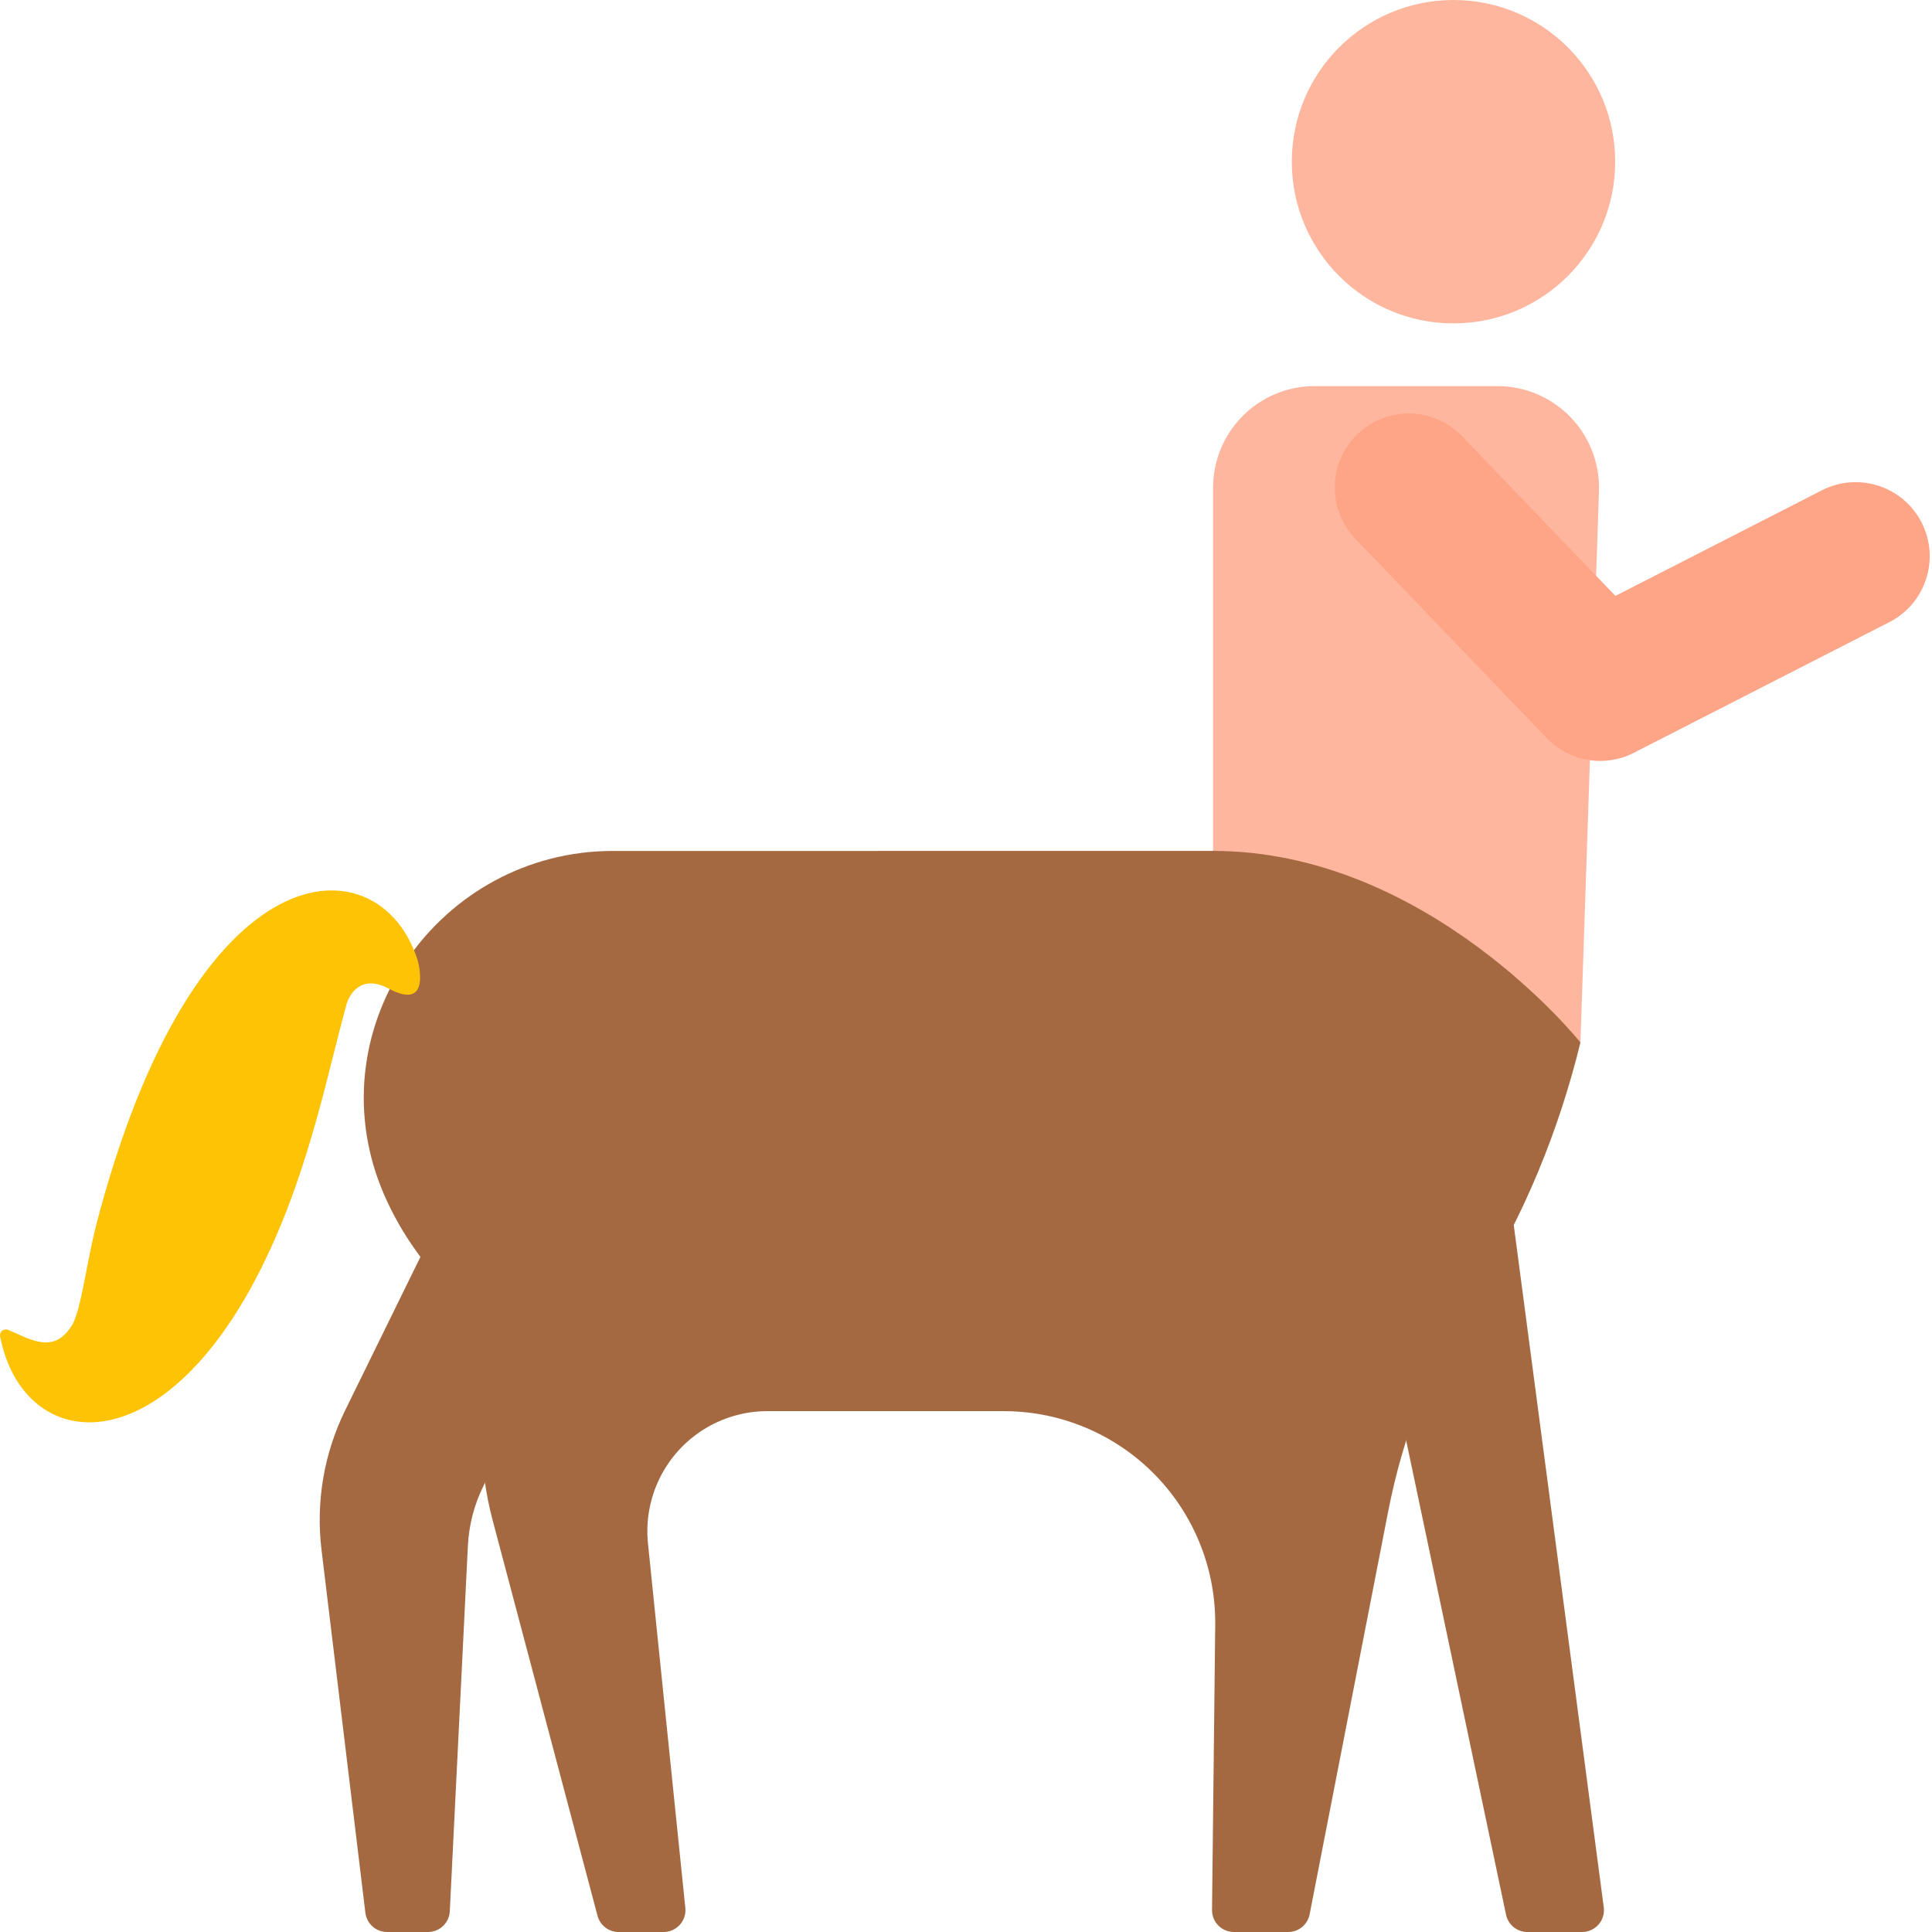 <svg height="512pt" viewBox="0 0 512 512" width="512pt" xmlns="http://www.w3.org/2000/svg"><path d="m407.621 279.777h-86.141v-150.527c0-14.875 12.059-26.934 26.934-26.934h48.406c7.301 0 14.289 2.961 19.363 8.211 5.074 5.246 7.801 12.332 7.559 19.629l-4.914 146.113zm0 0" fill="#ffb69e"/><g fill="#a56941"><path d="m425.012 505.453-27.18-206.031-41.371 5.457 42.652 202.523c.562 2.68 2.926 4.598 5.664 4.598h14.496c3.5 0 6.199-3.078 5.738-6.547zm0 0"/><path d="m119.203 506.496 4.793-96.852c.27-5.461 1.648-10.809 4.059-15.719l23.633-48.172-37.465-18.379-22.762 46.395c-5.617 11.449-7.789 24.281-6.258 36.941l11.625 96.195c.352 2.906 2.82 5.094 5.746 5.094h10.848c3.086 0 5.629-2.422 5.781-5.504zm0 0"/><path d="m162.477 225.508c-46.012 0-78.453 46.273-61.527 89.055.242.617.496 1.227.754 1.828 2.43 5.617 5.402 10.781 8.793 15.426 10.707 14.672 16.773 32.207 17.148 50.367.141 7 1.121 13.957 2.918 20.723l27.785 104.789c.676 2.539 2.969 4.305 5.594 4.305h11.922c3.43 0 6.109-2.969 5.758-6.379l-9.902-96.594c-.605-5.926.465-11.906 3.086-17.258 5.348-10.898 16.43-17.805 28.57-17.805h62.633c21.039 0 40.309 11.785 49.891 30.516 4.137 8.09 6.25 17.066 6.148 26.152l-.848 75.512c-.039 3.223 2.562 5.852 5.785 5.852h14.402c2.77 0 5.152-1.961 5.68-4.68l20.816-106.77c3.973-20.375 11.539-39.934 22.758-57.402 13.258-20.645 22.625-44.039 28.191-66.879 0 0-40.398-50.766-97.352-50.766-53.715.004-116.762.008-159.004.008zm0 0"/></g><path d="m110.664 254.426c-9.902-31.41-59.059-31.695-85.48 71.402-2.508 10.656-3.66 20.426-5.824 24.887-4.883 8.516-11.176 4.227-17.215 1.711-1.129-.473-2.348.508-2.117 1.715 6.691 34.527 51.613 36.156 78.332-39.828 3.969-11.32 6.918-22.512 9.336-32.141 4.035-16.047 2.645-10.215 4.164-16.164.715-2.207 3.586-8.059 11.227-3.984 11.566 6.168 7.578-7.598 7.578-7.598zm0 0" fill="#ffc305"/><path d="m428.043 42.852c0 23.664-19.184 42.848-42.848 42.848-23.668 0-42.852-19.184-42.852-42.848 0-23.668 19.184-42.852 42.852-42.852 23.664 0 42.848 19.184 42.848 42.852zm0 0" fill="#ffb69e"/><path d="m409.898 195.621-50.723-52.836c-7.504-7.816-7.25-20.238.566-27.742 7.82-7.504 20.238-7.25 27.746.566l40.617 42.312 54.734-27.988c9.648-4.938 21.469-1.113 26.402 8.535 4.934 9.648 1.113 21.469-8.535 26.402l-67.719 34.633c-7.758 3.965-17.129 2.324-23.09-3.883zm0 0" fill="#ffa587"/></svg>